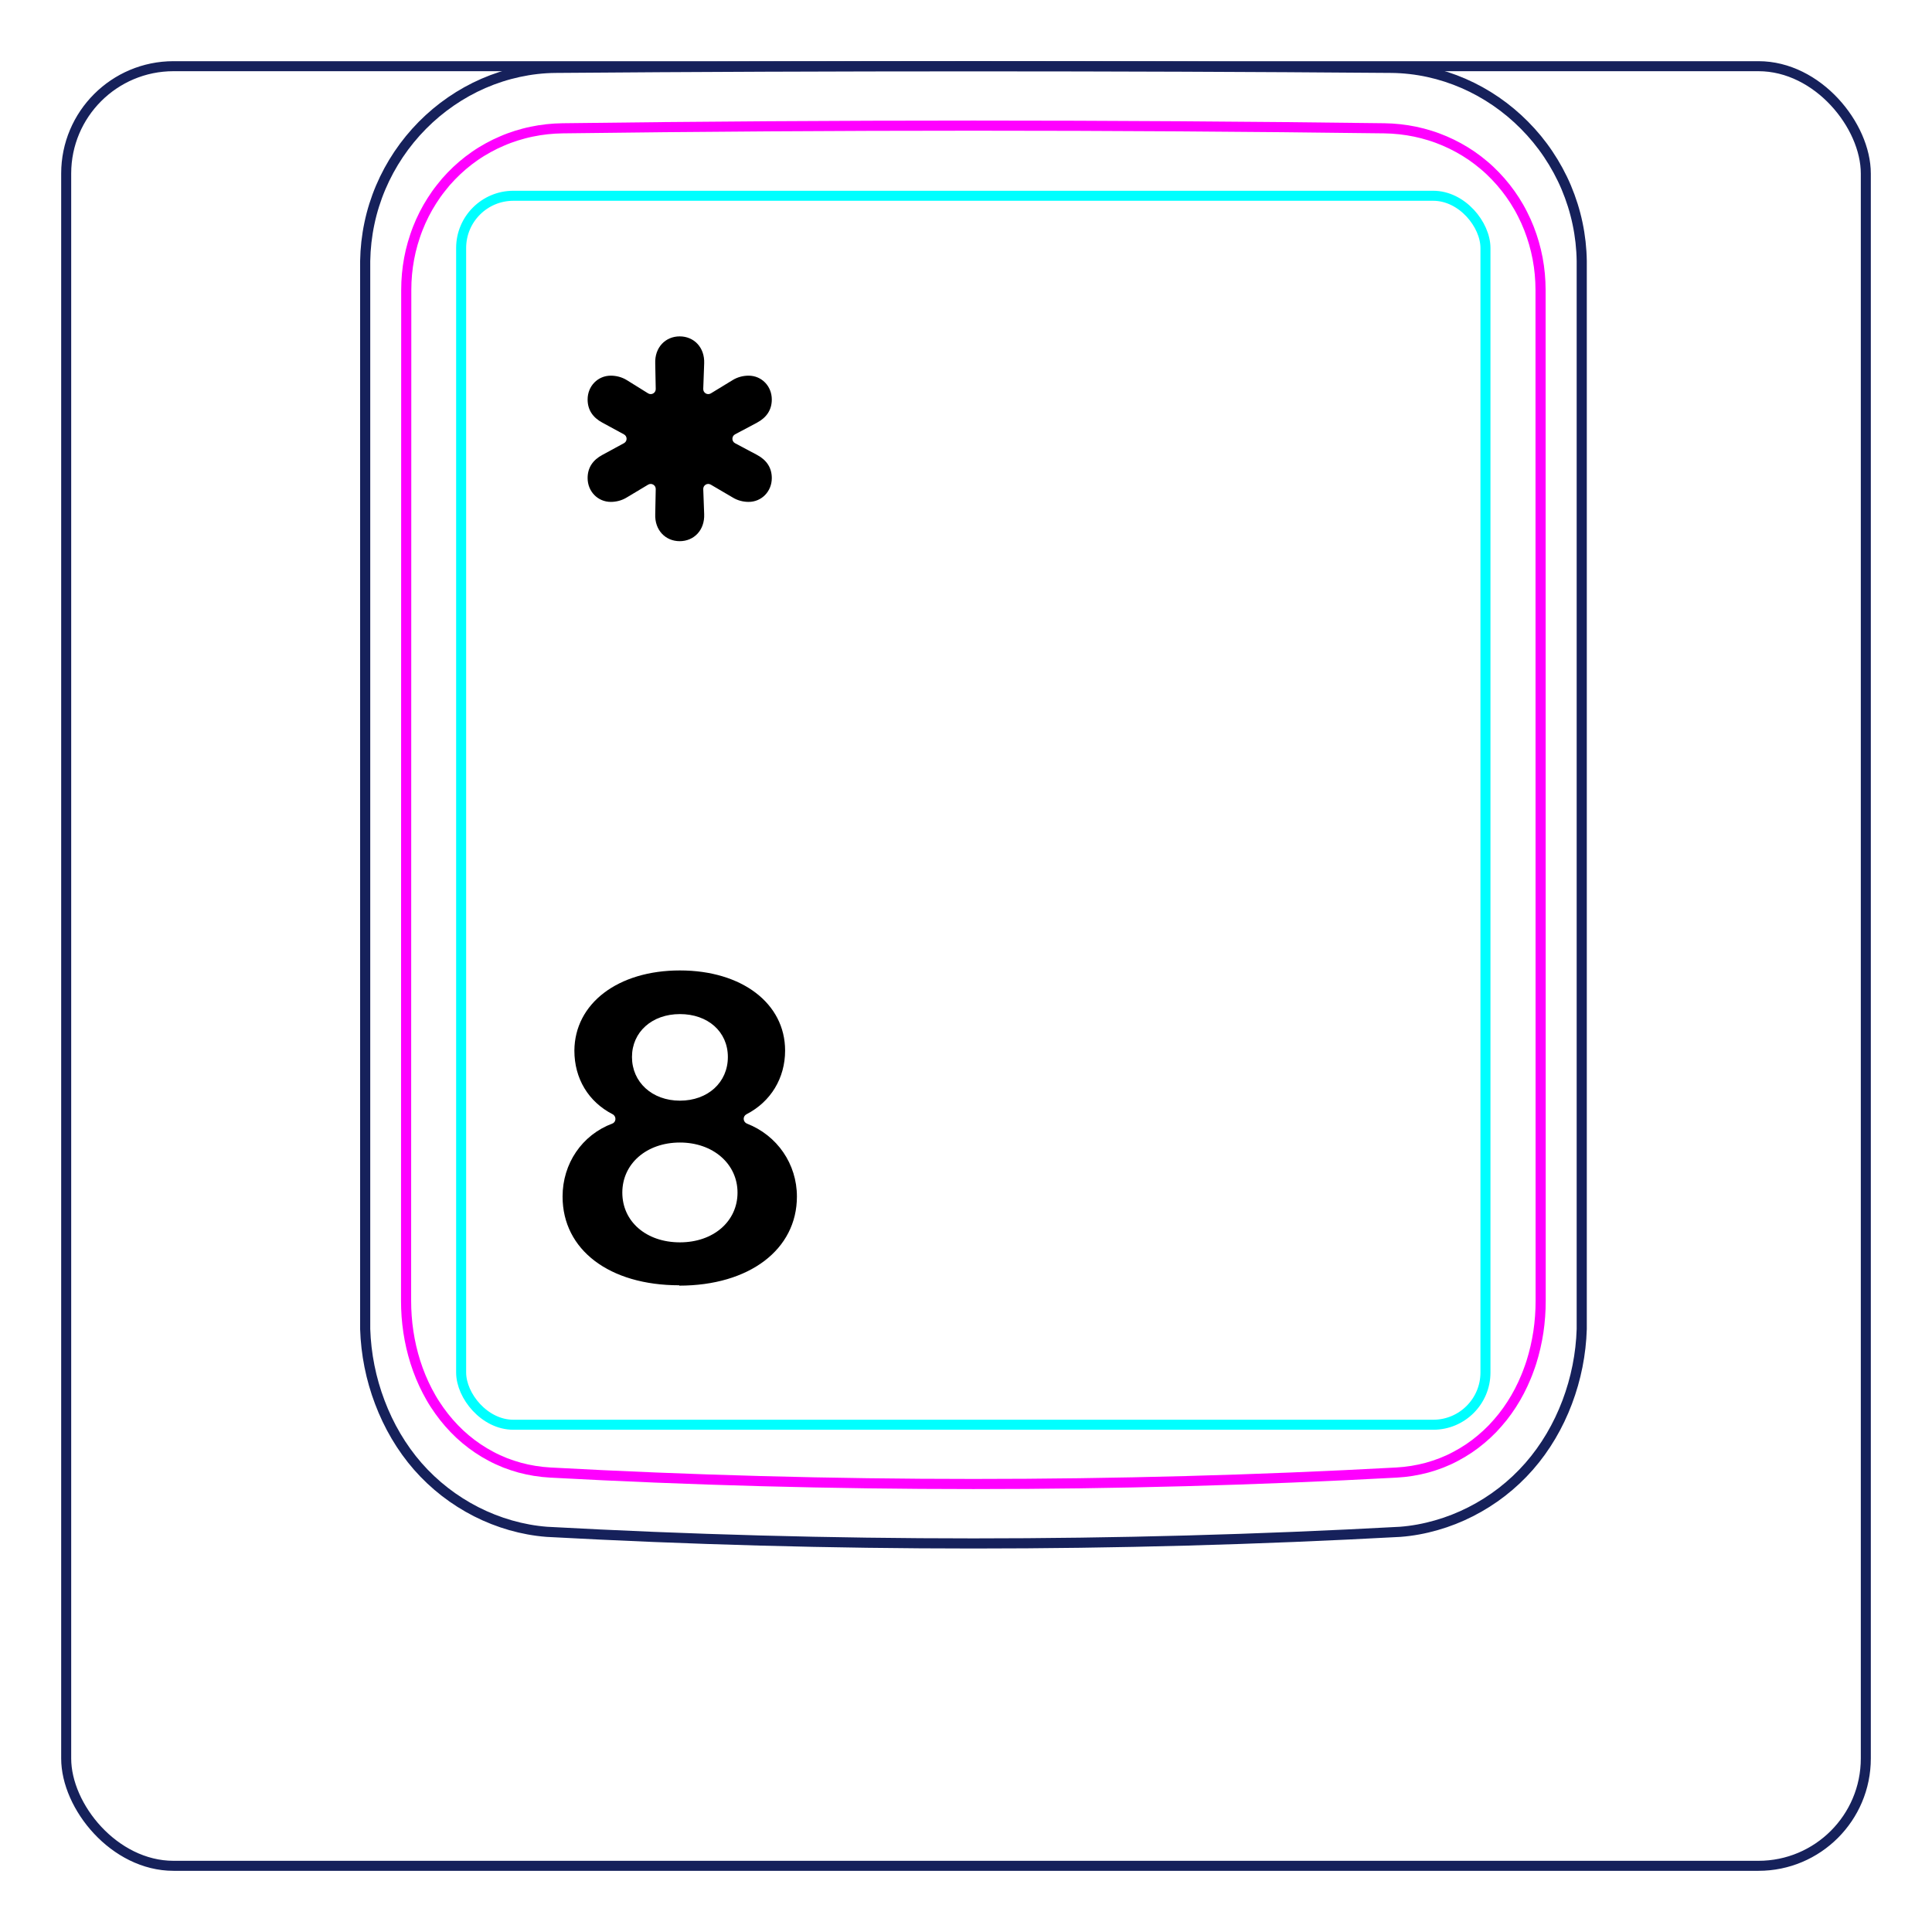 <svg width="54" height="54" viewBox="0 0 54 54" fill="none" xmlns="http://www.w3.org/2000/svg">
<rect x="1.85" y="1.85" width="50.3" height="50.3" rx="3" stroke="#16215B" stroke-width="0.28"/>
<path d="M10.207 37.148V7.296C10.213 6.944 10.252 6.591 10.325 6.246C10.397 5.901 10.503 5.564 10.641 5.239C10.914 4.595 11.313 4.001 11.807 3.502C12.296 3.008 12.879 2.606 13.514 2.33C13.832 2.192 14.161 2.086 14.498 2.013C14.835 1.94 15.178 1.9 15.521 1.897C19.417 1.866 23.313 1.851 27.208 1.851C31.105 1.851 35 1.866 38.896 1.897C39.239 1.901 39.583 1.94 39.921 2.013C40.257 2.086 40.587 2.193 40.903 2.33C41.221 2.468 41.525 2.637 41.811 2.833C42.098 3.03 42.366 3.254 42.611 3.502C42.858 3.751 43.081 4.022 43.275 4.312C43.471 4.604 43.64 4.914 43.777 5.238C43.914 5.563 44.021 5.901 44.093 6.246C44.166 6.591 44.205 6.944 44.21 7.296C44.21 7.296 44.21 37.148 44.21 37.148C44.189 37.842 44.051 38.538 43.803 39.193C43.556 39.848 43.198 40.462 42.739 40.986C42.509 41.248 42.255 41.487 41.98 41.7C41.707 41.912 41.414 42.097 41.105 42.254C40.798 42.41 40.477 42.537 40.145 42.631C39.816 42.726 39.477 42.789 39.136 42.815C31.191 43.248 23.227 43.248 15.282 42.815C14.601 42.762 13.926 42.566 13.313 42.255C12.693 41.94 12.135 41.507 11.679 40.987C11.22 40.462 10.863 39.848 10.616 39.193C10.367 38.538 10.229 37.843 10.207 37.148Z" stroke="#16215B" stroke-width="0.283" stroke-miterlimit="10"/>
<rect x="12.889" y="5.472" width="28.63" height="34.35" rx="1.46" stroke="#00FFFF" stroke-width="0.28"/>
<path d="M38.69 3.586C31.076 3.487 23.339 3.487 15.724 3.586C15.432 3.59 15.143 3.621 14.858 3.681C14.787 3.696 14.715 3.712 14.645 3.731C14.575 3.749 14.505 3.769 14.436 3.791C14.298 3.835 14.162 3.884 14.031 3.942C13.898 3.998 13.768 4.061 13.642 4.131C13.578 4.166 13.515 4.203 13.453 4.241C13.391 4.28 13.33 4.319 13.27 4.361C13.032 4.526 12.812 4.714 12.611 4.923C12.51 5.027 12.415 5.137 12.325 5.254C12.279 5.311 12.236 5.369 12.193 5.429C12.151 5.488 12.111 5.548 12.072 5.61C11.915 5.855 11.784 6.114 11.677 6.386C11.651 6.454 11.625 6.523 11.602 6.593C11.578 6.663 11.556 6.733 11.536 6.803C11.495 6.944 11.462 7.086 11.435 7.23C11.382 7.516 11.355 7.806 11.355 8.103C11.353 17.519 11.352 26.937 11.35 36.354C11.35 36.648 11.371 36.938 11.414 37.224C11.436 37.367 11.462 37.508 11.495 37.651C11.511 37.721 11.529 37.791 11.548 37.861C11.567 37.932 11.588 38.002 11.61 38.072C11.699 38.351 11.809 38.62 11.943 38.877C11.977 38.941 12.012 39.005 12.048 39.069C12.084 39.132 12.122 39.194 12.162 39.255C12.241 39.376 12.324 39.493 12.413 39.606C12.502 39.718 12.597 39.828 12.697 39.931C12.747 39.983 12.798 40.033 12.852 40.084C12.905 40.133 12.959 40.181 13.014 40.227C13.236 40.413 13.473 40.572 13.727 40.706C13.79 40.739 13.855 40.772 13.92 40.801C13.986 40.831 14.053 40.859 14.12 40.887C14.254 40.939 14.391 40.983 14.529 41.022C14.805 41.096 15.087 41.142 15.377 41.158C23.219 41.585 31.193 41.585 39.035 41.158C39.326 41.142 39.609 41.096 39.885 41.022C40.023 40.984 40.159 40.939 40.293 40.887C40.36 40.86 40.427 40.832 40.493 40.802C40.559 40.771 40.624 40.739 40.687 40.705C40.943 40.571 41.18 40.411 41.399 40.226C41.51 40.134 41.615 40.035 41.717 39.931C41.766 39.879 41.816 39.825 41.863 39.77C41.911 39.716 41.957 39.66 42.002 39.604C42.18 39.378 42.335 39.137 42.468 38.882C42.534 38.754 42.596 38.623 42.651 38.488C42.679 38.421 42.706 38.353 42.73 38.284C42.756 38.216 42.779 38.147 42.802 38.077C42.889 37.8 42.954 37.517 42.998 37.23C43.009 37.158 43.017 37.085 43.026 37.013C43.034 36.94 43.041 36.867 43.046 36.794C43.057 36.648 43.062 36.501 43.062 36.355C43.061 26.938 43.06 17.52 43.059 8.102C43.058 7.807 43.032 7.514 42.977 7.224C42.95 7.079 42.915 6.936 42.875 6.796C42.834 6.656 42.788 6.518 42.735 6.383C42.681 6.247 42.622 6.114 42.555 5.984C42.522 5.919 42.488 5.854 42.451 5.79C42.414 5.727 42.376 5.664 42.337 5.602C42.18 5.357 42 5.129 41.799 4.92C41.749 4.868 41.698 4.817 41.645 4.767C41.591 4.717 41.538 4.668 41.481 4.621C41.37 4.526 41.254 4.438 41.136 4.356C40.898 4.193 40.646 4.054 40.379 3.94C40.313 3.912 40.245 3.885 40.176 3.859C40.108 3.834 40.039 3.81 39.97 3.789C39.831 3.746 39.692 3.709 39.551 3.68C39.269 3.622 38.983 3.59 38.69 3.586Z" stroke="#FF00FF" stroke-width="0.283" stroke-miterlimit="10" stroke-linecap="round" stroke-linejoin="round"/>
<path d="M18.998 15.126C18.602 15.126 18.296 14.82 18.314 14.37L18.328 13.669C18.33 13.559 18.21 13.49 18.116 13.546L17.522 13.902C17.378 13.992 17.216 14.028 17.072 14.028C16.712 14.028 16.424 13.74 16.424 13.362C16.424 13.074 16.568 12.858 16.838 12.714L17.44 12.387C17.538 12.334 17.538 12.194 17.44 12.141L16.838 11.814C16.568 11.67 16.424 11.454 16.424 11.166C16.424 10.788 16.712 10.5 17.072 10.5C17.216 10.5 17.378 10.536 17.522 10.626L18.114 10.994C18.208 11.053 18.33 10.984 18.328 10.873L18.314 10.158C18.296 9.708 18.602 9.402 18.998 9.402C19.394 9.402 19.7 9.708 19.682 10.158L19.656 10.87C19.652 10.982 19.773 11.053 19.869 10.995L20.474 10.626C20.618 10.536 20.78 10.5 20.924 10.5C21.284 10.5 21.572 10.788 21.572 11.166C21.572 11.454 21.428 11.67 21.158 11.814L20.545 12.14C20.446 12.193 20.446 12.335 20.545 12.388L21.158 12.714C21.428 12.858 21.572 13.074 21.572 13.362C21.572 13.74 21.284 14.028 20.924 14.028C20.78 14.028 20.618 13.992 20.474 13.902L19.867 13.546C19.771 13.489 19.652 13.561 19.656 13.671L19.682 14.37C19.7 14.82 19.394 15.126 18.998 15.126Z" fill="black"/>
<path d="M18.984 35.924C17.034 35.924 15.724 34.934 15.724 33.444C15.724 32.524 16.264 31.724 17.114 31.404C17.224 31.364 17.234 31.204 17.124 31.144C16.444 30.794 16.054 30.144 16.054 29.364C16.064 28.044 17.274 27.124 19.004 27.124C20.734 27.124 21.944 28.044 21.944 29.364C21.944 30.134 21.544 30.794 20.864 31.144C20.754 31.204 20.764 31.354 20.874 31.404C21.724 31.734 22.274 32.534 22.274 33.444C22.274 34.924 20.944 35.934 18.984 35.934V35.924ZM19.004 30.764C19.784 30.764 20.344 30.254 20.344 29.544C20.344 28.834 19.784 28.344 19.004 28.344C18.224 28.344 17.664 28.844 17.664 29.544C17.664 30.244 18.224 30.764 19.004 30.764ZM19.004 34.724C19.944 34.724 20.614 34.134 20.614 33.334C20.614 32.534 19.934 31.934 19.004 31.934C18.074 31.934 17.394 32.524 17.394 33.334C17.394 34.144 18.064 34.724 19.004 34.724Z" fill="black"/>
</svg>
